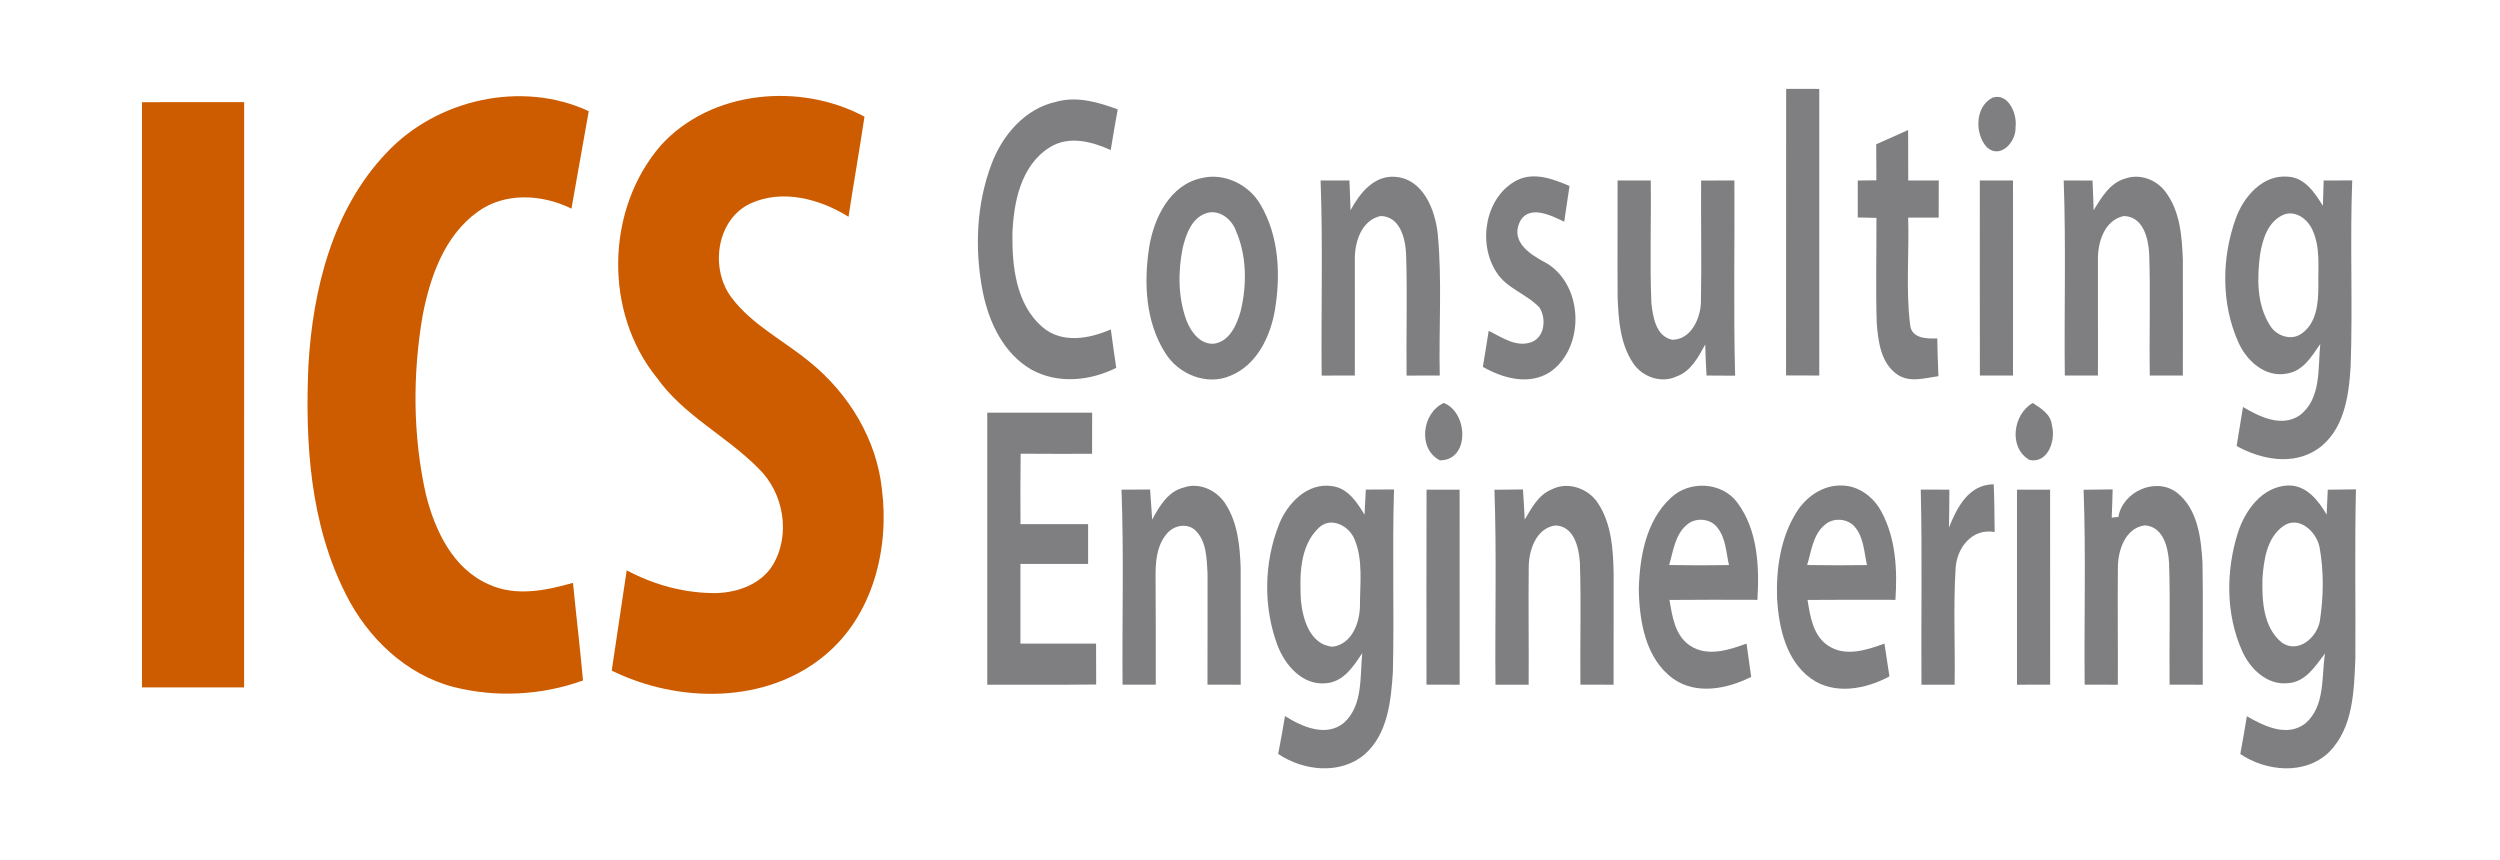 <?xml version="1.0" encoding="UTF-8" ?>
<!DOCTYPE svg PUBLIC "-//W3C//DTD SVG 1.1//EN" "http://www.w3.org/Graphics/SVG/1.1/DTD/svg11.dtd">
<svg width="471pt" height="162pt" viewBox="0 0 471 162" version="1.1" xmlns="http://www.w3.org/2000/svg">
<path fill="#ffffff" d=" M 0.00 0.00 L 471.00 0.00 L 471.00 162.00 L 0.00 162.00 L 0.00 0.00 Z" />
<path fill="#7f7f82" d=" M 336.51 16.74 C 338.58 16.74 340.67 16.74 342.75 16.75 C 342.76 34.75 342.75 52.75 342.75 70.75 C 340.66 70.75 338.58 70.75 336.49 70.73 C 336.51 52.74 336.49 34.74 336.51 16.74 Z" />
<path fill="#cd5b00" d=" M 72.77 28.84 C 82.22 18.71 98.26 15.06 110.92 20.94 C 109.82 27.06 108.75 33.18 107.66 39.31 C 102.17 36.58 95.11 36.17 89.98 39.91 C 83.71 44.44 81.03 52.17 79.62 59.46 C 77.72 70.56 77.77 82.07 80.22 93.07 C 81.89 99.83 85.27 107.09 92.00 110.06 C 97.08 112.44 102.80 111.28 107.95 109.81 C 108.55 115.94 109.28 122.06 109.84 128.20 C 102.08 131.01 93.42 131.46 85.42 129.42 C 76.43 127.07 69.26 120.14 65.17 111.98 C 58.43 98.74 57.47 83.49 58.10 68.90 C 58.93 54.58 62.63 39.51 72.77 28.84 Z" />
<path fill="#cd5b00" d=" M 124.45 27.45 C 133.91 16.97 150.75 15.47 162.87 21.98 C 161.92 28.28 160.82 34.55 159.86 40.84 C 154.46 37.46 147.39 35.57 141.35 38.35 C 134.90 41.41 133.72 50.72 137.86 56.12 C 141.78 61.29 147.76 64.21 152.67 68.29 C 159.89 74.18 165.13 82.73 166.14 92.08 C 167.60 103.34 164.46 115.92 155.47 123.40 C 144.39 132.70 127.78 132.51 115.25 126.34 C 116.20 120.04 117.14 113.74 118.07 107.45 C 123.28 110.23 129.17 111.83 135.10 111.73 C 139.08 111.59 143.37 110.03 145.56 106.51 C 149.06 100.76 147.66 92.79 142.85 88.20 C 136.85 82.12 128.80 78.28 123.77 71.19 C 113.74 58.85 114.10 39.47 124.45 27.45 Z" />
<path fill="#7f7f82" d=" M 375.41 18.39 C 378.38 17.44 380.07 21.49 379.73 23.95 C 379.89 26.64 376.92 30.06 374.34 27.76 C 371.99 25.23 372.08 20.05 375.41 18.39 Z" />
<path fill="#cd5b00" d=" M 26.75 19.25 C 33.16 19.24 39.58 19.25 46.00 19.24 C 46.00 56.00 46.01 92.75 45.99 129.51 C 39.58 129.50 33.16 129.51 26.75 129.50 C 26.75 92.75 26.76 56.00 26.75 19.25 Z" />
<path fill="#7f7f82" d=" M 186.80 30.92 C 188.83 25.48 193.09 20.47 198.96 19.18 C 202.87 18.07 206.90 19.24 210.58 20.61 C 210.12 23.16 209.67 25.71 209.26 28.27 C 205.69 26.65 201.34 25.51 197.77 27.76 C 192.32 31.16 190.95 38.13 190.74 44.09 C 190.66 50.23 191.44 57.35 196.39 61.62 C 200.05 64.77 205.22 63.84 209.28 62.06 C 209.60 64.48 209.94 66.89 210.30 69.30 C 205.39 71.76 199.30 72.39 194.36 69.65 C 189.09 66.66 186.32 60.74 185.16 55.01 C 183.60 47.04 183.91 38.56 186.80 30.92 Z" />
<path fill="#7f7f82" d=" M 353.48 27.18 C 355.48 26.29 357.49 25.40 359.49 24.50 C 359.50 27.66 359.50 30.83 359.51 34.00 C 361.42 34.00 363.34 34.00 365.26 34.00 C 365.25 36.34 365.25 38.67 365.25 41.00 C 363.33 41.00 361.41 41.00 359.50 41.00 C 359.70 47.68 359.05 54.41 359.85 61.05 C 360.04 63.79 362.91 63.83 364.98 63.76 C 365.04 66.13 365.08 68.50 365.20 70.87 C 362.63 71.22 359.73 72.17 357.40 70.52 C 354.35 68.39 353.85 64.33 353.58 60.91 C 353.36 54.29 353.55 47.67 353.52 41.05 C 352.34 41.02 351.17 40.99 350.00 40.97 C 350.00 38.65 350.00 36.33 350.00 34.01 C 351.17 34.00 352.34 33.99 353.51 33.97 C 353.50 31.71 353.48 29.44 353.48 27.18 Z" />
<path fill="#7f7f82" d=" M 226.41 33.54 C 230.70 32.51 235.31 34.79 237.48 38.55 C 240.98 44.50 241.31 51.82 240.18 58.49 C 239.32 63.45 236.78 68.75 231.86 70.77 C 227.39 72.75 221.98 70.51 219.51 66.46 C 215.79 60.59 215.47 53.17 216.52 46.47 C 217.43 40.98 220.46 34.78 226.41 33.54 Z" />
<path fill="#7f7f82" d=" M 254.44 39.61 C 256.16 36.42 258.89 32.93 262.96 33.32 C 268.13 33.78 270.35 39.47 270.86 43.95 C 271.72 52.85 271.05 61.82 271.25 70.75 C 269.16 70.75 267.08 70.76 265.00 70.76 C 264.91 63.14 265.16 55.51 264.91 47.89 C 264.78 44.93 263.79 40.78 260.10 40.69 C 256.45 41.53 255.20 45.64 255.25 48.94 C 255.23 56.21 255.29 63.48 255.25 70.75 C 253.16 70.75 251.08 70.76 249.00 70.76 C 248.88 58.51 249.25 46.25 248.80 34.00 C 250.60 34.00 252.42 34.00 254.23 34.00 C 254.31 35.87 254.39 37.74 254.44 39.61 Z" />
<path fill="#7f7f82" d=" M 285.83 33.94 C 289.07 32.35 292.64 33.74 295.70 35.04 C 295.38 37.29 295.01 39.53 294.70 41.78 C 292.18 40.53 287.85 38.42 286.25 41.97 C 284.73 45.47 288.06 47.79 290.70 49.22 C 298.32 53.00 298.89 65.35 292.02 70.10 C 288.06 72.65 283.15 71.28 279.37 69.12 C 279.73 66.85 280.13 64.59 280.47 62.32 C 282.93 63.54 285.68 65.52 288.54 64.45 C 291.06 63.49 291.34 59.98 290.05 57.95 C 287.61 55.34 283.76 54.33 281.86 51.18 C 278.37 45.72 279.82 37.02 285.83 33.94 Z" />
<path fill="#7f7f82" d=" M 400.43 33.63 C 403.13 32.68 406.22 33.82 407.92 36.07 C 410.74 39.71 411.09 44.56 411.25 49.00 C 411.29 56.25 411.24 63.50 411.25 70.75 C 409.16 70.75 407.09 70.75 405.02 70.75 C 404.90 63.13 405.16 55.49 404.91 47.87 C 404.77 44.92 403.78 40.76 400.10 40.70 C 396.45 41.51 395.20 45.65 395.25 48.94 C 395.22 56.21 395.29 63.48 395.25 70.75 C 393.16 70.75 391.09 70.75 389.01 70.75 C 388.87 58.50 389.25 46.24 388.80 34.00 C 390.61 33.99 392.42 34.00 394.23 34.01 C 394.31 35.87 394.39 37.73 394.44 39.60 C 395.93 37.21 397.50 34.43 400.43 33.63 Z" />
<path fill="#7f7f82" d=" M 421.23 41.13 C 422.70 37.07 426.25 32.91 430.97 33.28 C 434.22 33.41 436.09 36.30 437.63 38.78 C 437.67 37.19 437.72 35.59 437.78 34.00 C 439.57 34.00 441.36 33.99 443.16 33.99 C 442.71 45.67 443.28 57.36 442.86 69.04 C 442.53 74.65 441.60 81.23 436.56 84.65 C 431.93 87.75 425.97 86.57 421.38 84.03 C 421.80 81.58 422.16 79.13 422.58 76.68 C 425.70 78.52 429.82 80.56 433.25 78.26 C 437.38 75.14 436.67 69.35 437.14 64.80 C 435.57 67.08 433.96 69.85 430.97 70.36 C 426.82 71.25 423.19 67.96 421.66 64.38 C 418.45 57.12 418.55 48.55 421.23 41.13 Z" />
<path fill="#7f7f82" d=" M 304.75 34.00 C 306.83 34.00 308.91 34.00 311.00 34.00 C 311.11 41.69 310.80 49.39 311.12 57.08 C 311.41 59.70 311.95 63.35 315.04 64.01 C 318.56 64.01 320.34 60.06 320.45 57.02 C 320.61 49.35 320.43 41.68 320.49 34.01 C 322.58 34.00 324.67 34.00 326.76 34.00 C 326.84 46.26 326.57 58.52 326.90 70.78 C 325.10 70.77 323.30 70.75 321.51 70.75 C 321.40 68.80 321.31 66.87 321.26 64.92 C 319.95 67.28 318.58 69.95 315.87 70.92 C 312.96 72.30 309.32 70.99 307.63 68.34 C 305.24 64.73 304.92 60.24 304.76 56.03 C 304.71 48.69 304.77 41.34 304.75 34.00 Z" />
<path fill="#7f7f82" d=" M 373.00 34.00 C 375.08 34.00 377.16 34.00 379.25 34.00 C 379.26 46.25 379.27 58.50 379.25 70.75 C 377.16 70.75 375.09 70.75 373.01 70.75 C 372.98 58.50 373.00 46.25 373.00 34.00 Z" />
<path fill="#ffffff" d=" M 227.22 40.18 C 229.57 39.37 231.95 41.17 232.78 43.31 C 234.91 48.10 234.95 53.66 233.72 58.70 C 233.00 61.18 231.71 64.20 228.87 64.73 C 226.24 65.06 224.39 62.60 223.55 60.42 C 221.94 56.08 221.92 51.26 222.81 46.76 C 223.42 44.20 224.48 41.11 227.22 40.18 Z" />
<path fill="#ffffff" d=" M 430.44 40.37 C 432.67 39.68 434.81 41.37 435.67 43.34 C 437.22 46.67 436.69 50.47 436.78 54.03 C 436.77 57.14 436.44 60.85 433.67 62.81 C 431.73 64.29 428.85 63.30 427.68 61.33 C 425.17 57.43 425.21 52.46 425.79 48.01 C 426.25 45.05 427.34 41.52 430.44 40.37 Z" />
<path fill="#7f7f82" d=" M 271.29 86.73 C 267.05 84.61 267.88 77.77 272.01 75.92 C 276.61 77.68 276.95 86.74 271.29 86.73 Z" />
<path fill="#7f7f82" d=" M 382.41 86.67 C 378.36 84.47 379.21 78.05 382.97 75.92 C 384.53 76.94 386.38 78.03 386.57 80.10 C 387.34 82.80 385.93 87.34 382.41 86.67 Z" />
<path fill="#7f7f82" d=" M 186.00 77.75 C 192.59 77.75 199.17 77.75 205.76 77.75 C 205.75 80.34 205.75 82.92 205.75 85.50 C 201.26 85.51 196.78 85.51 192.29 85.48 C 192.23 89.90 192.24 94.32 192.26 98.75 C 196.50 98.75 200.75 98.75 205.00 98.75 C 205.00 101.25 205.00 103.75 205.00 106.25 C 200.75 106.25 196.50 106.25 192.25 106.25 C 192.25 111.25 192.24 116.25 192.25 121.25 C 197.00 121.25 201.75 121.25 206.50 121.26 C 206.50 123.83 206.51 126.39 206.52 128.96 C 199.68 129.04 192.84 128.99 186.00 129.00 C 186.00 111.92 186.00 94.84 186.00 77.75 Z" />
<path fill="#7f7f82" d=" M 367.18 99.40 C 368.69 95.60 370.91 91.27 375.61 91.24 C 375.76 94.23 375.75 97.23 375.79 100.23 C 371.56 99.46 368.66 103.19 368.44 107.06 C 367.98 114.36 368.38 121.68 368.25 129.00 C 366.16 129.00 364.08 129.00 362.00 129.00 C 361.92 116.75 362.16 104.49 361.87 92.24 C 363.66 92.24 365.46 92.25 367.26 92.25 C 367.25 94.64 367.24 97.02 367.18 99.40 Z" />
<path fill="#7f7f82" d=" M 211.29 92.25 C 213.08 92.24 214.88 92.23 216.68 92.22 C 216.81 94.12 216.95 96.01 217.07 97.90 C 218.41 95.40 220.02 92.61 222.99 91.86 C 225.97 90.79 229.33 92.41 230.93 95.01 C 233.19 98.55 233.60 102.89 233.74 106.99 C 233.78 114.32 233.72 121.66 233.75 129.00 C 231.66 129.00 229.58 129.00 227.49 128.99 C 227.48 122.00 227.53 115.01 227.50 108.02 C 227.34 105.20 227.33 101.86 225.09 99.81 C 223.42 98.44 220.96 99.06 219.72 100.68 C 217.84 102.98 217.68 106.10 217.71 108.94 C 217.77 115.62 217.74 122.31 217.75 128.99 C 215.66 129.00 213.57 129.00 211.49 128.99 C 211.39 116.74 211.75 104.49 211.29 92.25 Z" />
<path fill="#7f7f82" d=" M 240.94 98.87 C 242.51 94.84 246.31 90.84 251.01 91.59 C 253.97 91.99 255.66 94.64 257.08 96.97 C 257.15 95.39 257.23 93.82 257.32 92.24 C 259.09 92.24 260.86 92.22 262.63 92.21 C 262.28 103.66 262.69 115.12 262.42 126.57 C 262.07 132.03 261.47 138.25 257.11 142.12 C 252.49 146.02 245.58 145.25 240.81 142.04 C 241.27 139.67 241.70 137.29 242.09 134.91 C 245.30 136.92 249.82 138.95 253.21 136.17 C 256.83 132.86 256.19 127.48 256.65 123.05 C 255.00 125.53 253.13 128.46 249.84 128.72 C 245.40 129.19 242.07 125.30 240.65 121.51 C 237.98 114.28 238.13 106.03 240.94 98.87 Z" />
<path fill="#7f7f82" d=" M 268.76 92.25 C 270.84 92.25 272.91 92.25 274.99 92.25 C 275.01 104.50 275.00 116.75 275.00 129.00 C 272.91 129.00 270.83 129.00 268.75 128.99 C 268.75 116.74 268.72 104.50 268.76 92.25 Z" />
<path fill="#7f7f82" d=" M 281.55 92.27 C 283.34 92.25 285.13 92.23 286.93 92.21 C 287.05 94.10 287.17 96.00 287.26 97.89 C 288.55 95.72 289.82 93.23 292.31 92.22 C 295.38 90.61 299.33 92.03 301.12 94.89 C 303.62 98.76 303.92 103.53 304.01 108.01 C 304.01 115.01 303.99 122.00 304.00 129.00 C 301.91 129.00 299.83 129.00 297.75 128.99 C 297.66 121.31 297.91 113.62 297.65 105.93 C 297.45 103.11 296.53 99.09 293.02 99.00 C 289.37 99.51 288.02 103.70 288.01 106.90 C 287.94 114.26 288.04 121.63 288.00 129.00 C 285.91 129.00 283.83 129.00 281.75 129.00 C 281.63 116.75 281.99 104.50 281.55 92.27 Z" />
<path fill="#7f7f82" d=" M 314.80 93.78 C 318.28 90.47 324.43 90.77 327.32 94.70 C 331.19 99.90 331.47 106.78 331.10 113.01 C 325.58 113.00 320.05 112.97 314.53 113.03 C 315.05 116.10 315.54 119.68 318.34 121.59 C 321.59 123.82 325.68 122.48 329.05 121.25 C 329.34 123.34 329.62 125.44 329.92 127.53 C 325.42 129.79 319.54 130.99 315.16 127.82 C 309.99 124.02 308.86 117.03 308.75 111.04 C 308.91 104.93 310.09 98.11 314.80 93.78 Z" />
<path fill="#7f7f82" d=" M 338.48 96.46 C 340.29 93.56 343.49 91.34 347.01 91.47 C 350.20 91.50 353.00 93.66 354.46 96.40 C 357.19 101.45 357.47 107.39 357.10 113.01 C 351.58 113.00 346.06 112.98 340.54 113.03 C 341.04 116.14 341.57 119.76 344.43 121.65 C 347.67 123.80 351.70 122.47 355.03 121.25 C 355.33 123.31 355.65 125.37 355.97 127.43 C 351.51 129.86 345.52 130.99 341.14 127.80 C 336.48 124.41 335.15 118.27 334.80 112.85 C 334.60 107.22 335.43 101.30 338.48 96.46 Z" />
<path fill="#7f7f82" d=" M 380.00 92.25 C 382.08 92.25 384.16 92.25 386.24 92.25 C 386.26 104.50 386.25 116.74 386.25 128.99 C 384.16 129.00 382.08 129.00 380.00 129.00 C 380.00 116.75 379.99 104.50 380.00 92.25 Z" />
<path fill="#7f7f82" d=" M 392.55 92.27 C 394.37 92.25 396.19 92.22 398.02 92.20 C 397.98 93.97 397.93 95.75 397.85 97.52 C 398.26 97.49 398.68 97.44 399.10 97.39 C 399.91 92.60 406.15 89.80 410.11 92.80 C 414.06 95.88 414.68 101.34 414.95 106.00 C 415.09 113.66 414.95 121.33 415.00 129.00 C 412.91 129.00 410.83 129.00 408.75 128.99 C 408.66 121.32 408.91 113.64 408.65 105.97 C 408.47 103.13 407.55 99.18 404.06 98.98 C 400.39 99.49 399.02 103.68 399.01 106.89 C 398.94 114.26 399.04 121.63 399.00 129.00 C 396.91 129.00 394.83 129.00 392.75 128.99 C 392.63 116.75 393.00 104.50 392.55 92.27 Z" />
<path fill="#7f7f82" d=" M 421.61 100.39 C 422.98 96.13 426.15 91.73 431.01 91.46 C 434.51 91.36 436.75 94.24 438.34 96.96 C 438.40 95.39 438.47 93.83 438.55 92.26 C 440.32 92.24 442.09 92.22 443.86 92.19 C 443.61 102.80 443.82 113.41 443.75 124.02 C 443.50 130.14 443.37 137.16 438.73 141.76 C 434.21 146.06 426.96 145.34 422.07 142.06 C 422.51 139.69 422.92 137.32 423.31 134.94 C 426.56 136.81 430.90 138.95 434.34 136.28 C 438.09 133.04 437.35 127.53 438.03 123.11 C 436.23 125.49 434.34 128.53 431.03 128.71 C 427.08 129.12 423.86 125.96 422.39 122.58 C 419.31 115.65 419.36 107.55 421.61 100.39 Z" />
<path fill="#ffffff" d=" M 317.84 98.84 C 319.45 97.43 322.28 97.66 323.57 99.42 C 325.15 101.40 325.20 104.08 325.74 106.46 C 321.98 106.52 318.23 106.52 314.47 106.45 C 315.25 103.83 315.57 100.69 317.84 98.84 Z" />
<path fill="#ffffff" d=" M 343.78 98.89 C 345.36 97.45 348.16 97.64 349.50 99.33 C 351.15 101.32 351.19 104.05 351.74 106.46 C 347.98 106.51 344.23 106.52 340.47 106.45 C 341.26 103.85 341.55 100.74 343.78 98.89 Z" />
<path fill="#ffffff" d=" M 248.41 99.49 C 250.71 97.19 254.25 99.08 255.24 101.72 C 256.82 105.59 256.21 109.93 256.22 114.02 C 256.21 117.27 254.72 121.37 251.04 121.85 C 246.81 121.45 245.43 116.66 245.09 113.10 C 244.85 108.49 244.83 102.92 248.41 99.49 Z" />
<path fill="#ffffff" d=" M 430.20 99.09 C 433.11 97.08 436.39 100.15 436.99 103.02 C 437.83 107.58 437.77 112.35 437.07 116.93 C 436.57 120.08 432.99 123.21 429.90 121.07 C 426.38 118.21 426.14 113.14 426.25 108.95 C 426.50 105.43 427.09 101.27 430.20 99.09 Z" />
</svg>
